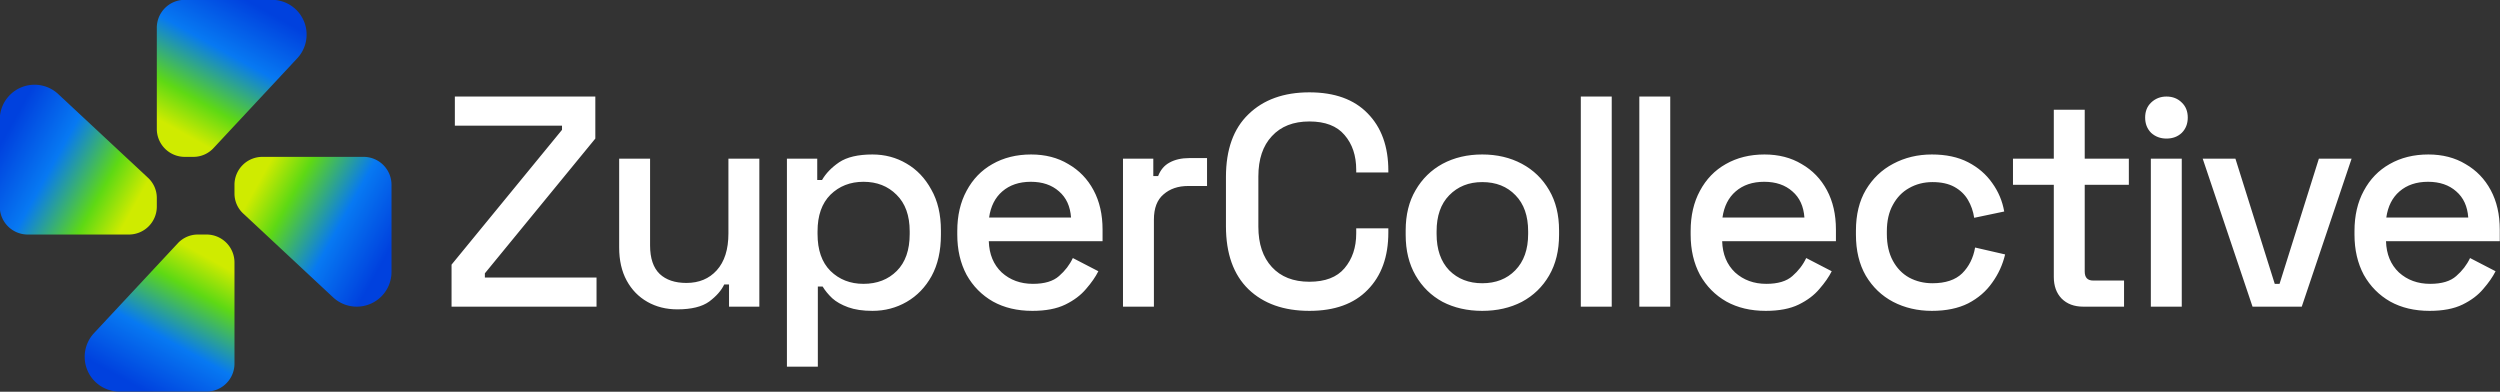 <?xml version="1.0" encoding="UTF-8" standalone="no"?>
<!-- Created with Inkscape (http://www.inkscape.org/) -->

<svg
   width="1823.611mm"
   height="285.75mm"
   viewBox="0 0 1823.611 285.75"
   version="1.1"
   id="svg1"
   xml:space="preserve"
   xmlns:xlink="http://www.w3.org/1999/xlink"
   xmlns="http://www.w3.org/2000/svg"
   xmlns:svg="http://www.w3.org/2000/svg"><rect x="0" y="0" width="1823.611" height="285.75" fill="#333333" stroke="none"/><defs
     id="defs1"><linearGradient
       id="linearGradient692"><stop
         style="stop-color:#0041de;stop-opacity:1;"
         offset="0.05"
         id="stop689" /><stop
         style="stop-color:#0779f2;stop-opacity:1;"
         offset="0.359"
         id="stop690" /><stop
         style="stop-color:#5ed914;stop-opacity:1;"
         offset="0.67"
         id="stop691" /><stop
         style="stop-color:#cfeb00;stop-opacity:1;"
         offset="0.87"
         id="stop692" /></linearGradient><linearGradient
       xlink:href="#linearGradient692"
       id="linearGradient1058"
       gradientUnits="userSpaceOnUse"
       gradientTransform="matrix(-2.336,0,0,-2.336,36792.366,15050.697)"
       x1="9433.037"
       y1="1491.026"
       x2="9420.445"
       y2="1513.724" /><linearGradient
       xlink:href="#linearGradient692"
       id="linearGradient1059"
       gradientUnits="userSpaceOnUse"
       gradientTransform="matrix(0,-2.336,2.336,0,11229.059,33514.466)"
       x1="9433.037"
       y1="1491.026"
       x2="9420.445"
       y2="1513.724" /><linearGradient
       xlink:href="#linearGradient692"
       id="linearGradient1061"
       gradientUnits="userSpaceOnUse"
       gradientTransform="matrix(0,2.336,-2.336,0,18328.597,-10512.609)"
       x1="9433.037"
       y1="1491.026"
       x2="9420.445"
       y2="1513.724" /><linearGradient
       xlink:href="#linearGradient692"
       id="linearGradient1062"
       gradientUnits="userSpaceOnUse"
       gradientTransform="matrix(2.336,0,0,2.336,-7234.709,7951.16)"
       x1="9433.037"
       y1="1491.026"
       x2="9420.445"
       y2="1513.724" /></defs><g
     id="layer1"
     transform="translate(-14714.612,-11934.905)"><g
       id="g1075"
       transform="matrix(2.16,0,0,2.16,-17064.943,-12764.351)"><path
         style="font-weight:500;font-size:101.367px;line-height:1.3;font-family:'Space Grotesk';-inkscape-font-specification:'Space Grotesk Medium';text-align:center;letter-spacing:-1.855px;text-anchor:middle;fill:#ffffff;stroke-width:1.3;stroke-linecap:round;stroke-linejoin:round;paint-order:stroke markers fill"
         d="m 14865.249,11538.4 v -14.191 l 37.303,-45.514 v -1.419 h -36.188 v -9.833 h 47.44 v 14.192 l -37.303,45.513 v 1.419 h 37.709 v 9.833 z m 76.269,0.912 q -5.676,0 -10.136,-2.534 -4.46,-2.534 -6.995,-7.197 -2.534,-4.663 -2.534,-11.15 v -30.005 h 10.441 v 29.295 q 0,6.488 3.244,9.63 3.244,3.041 9.021,3.041 6.387,0 10.239,-4.257 3.953,-4.359 3.953,-12.469 v -25.24 h 10.441 v 49.974 h -10.238 v -7.501 h -1.622 q -1.419,3.041 -5.069,5.778 -3.649,2.635 -10.745,2.635 z m 36.988,19.361 v -70.247 h 10.238 v 7.197 h 1.622 q 1.926,-3.345 5.778,-5.981 3.953,-2.635 11.252,-2.635 6.285,0 11.454,3.041 5.271,3.041 8.414,8.819 3.244,5.676 3.244,13.786 v 1.52 q 0,8.11 -3.143,13.888 -3.142,5.676 -8.413,8.717 -5.271,3.041 -11.556,3.041 -4.866,0 -8.211,-1.216 -3.345,-1.217 -5.372,-3.041 -2.028,-1.926 -3.244,-3.954 h -1.622 v 27.065 z m 25.849,-27.977 q 6.893,0 11.252,-4.359 4.358,-4.358 4.358,-12.468 v -0.912 q 0,-8.008 -4.46,-12.367 -4.359,-4.359 -11.15,-4.359 -6.69,0 -11.15,4.359 -4.359,4.359 -4.359,12.367 v 0.912 q 0,8.11 4.359,12.468 4.46,4.359 11.15,4.359 z m 57.023,9.123 q -7.603,0 -13.279,-3.142 -5.677,-3.244 -8.92,-9.022 -3.143,-5.879 -3.143,-13.583 v -1.216 q 0,-7.806 3.143,-13.584 3.142,-5.879 8.717,-9.021 5.677,-3.244 13.077,-3.244 7.197,0 12.569,3.244 5.474,3.142 8.515,8.819 3.041,5.676 3.041,13.279 v 3.953 h -38.418 q 0.203,6.589 4.359,10.542 4.257,3.852 10.542,3.852 5.879,0 8.819,-2.635 3.041,-2.636 4.663,-6.082 l 8.616,4.46 q -1.419,2.838 -4.156,5.98 -2.636,3.143 -6.995,5.271 -4.358,2.129 -11.15,2.129 z m -14.597,-31.525 h 27.673 q -0.405,-5.677 -4.054,-8.819 -3.65,-3.244 -9.529,-3.244 -5.879,0 -9.63,3.244 -3.649,3.142 -4.46,8.819 z m 45.215,30.106 v -49.974 h 10.238 v 5.879 h 1.622 q 1.217,-3.142 3.852,-4.561 2.737,-1.521 6.691,-1.521 h 5.98 v 9.427 h -6.386 q -5.068,0 -8.312,2.839 -3.244,2.737 -3.244,8.515 v 29.396 z m 62.95,1.419 q -12.975,0 -20.578,-7.298 -7.602,-7.4 -7.602,-21.287 v -16.625 q 0,-13.887 7.602,-21.185 7.603,-7.4 20.578,-7.4 12.772,0 19.665,7.096 6.994,7.095 6.994,19.361 v 0.608 h -10.846 v -0.912 q 0,-7.197 -3.953,-11.759 -3.852,-4.561 -11.86,-4.561 -8.11,0 -12.671,4.967 -4.562,4.865 -4.562,13.583 v 17.029 q 0,8.617 4.562,13.584 4.561,4.967 12.671,4.967 8.008,0 11.86,-4.562 3.953,-4.663 3.953,-11.759 v -1.723 h 10.846 v 1.419 q 0,12.266 -6.994,19.361 -6.893,7.096 -19.665,7.096 z m 58.365,0 q -7.501,0 -13.381,-3.041 -5.778,-3.142 -9.123,-8.92 -3.345,-5.778 -3.345,-13.685 v -1.52 q 0,-7.907 3.345,-13.583 3.345,-5.778 9.123,-8.921 5.88,-3.142 13.381,-3.142 7.501,0 13.38,3.142 5.879,3.143 9.225,8.921 3.345,5.676 3.345,13.583 v 1.52 q 0,7.907 -3.345,13.685 -3.346,5.778 -9.225,8.92 -5.879,3.041 -13.38,3.041 z m 0,-9.326 q 6.893,0 11.15,-4.358 4.359,-4.461 4.359,-12.266 v -0.912 q 0,-7.805 -4.258,-12.164 -4.257,-4.46 -11.251,-4.46 -6.792,0 -11.151,4.46 -4.257,4.359 -4.257,12.164 v 0.912 q 0,7.805 4.257,12.266 4.359,4.358 11.151,4.358 z m 33.293,7.907 v -70.957 h 10.441 v 70.957 z m 19.763,0 v -70.957 h 10.441 v 70.957 z m 42.673,1.419 q -7.603,0 -13.279,-3.142 -5.677,-3.244 -8.92,-9.022 -3.143,-5.879 -3.143,-13.583 v -1.216 q 0,-7.806 3.143,-13.584 3.142,-5.879 8.717,-9.021 5.677,-3.244 13.076,-3.244 7.198,0 12.57,3.244 5.474,3.142 8.515,8.819 3.041,5.676 3.041,13.279 v 3.953 h -38.418 q 0.202,6.589 4.359,10.542 4.257,3.852 10.542,3.852 5.879,0 8.819,-2.635 3.041,-2.636 4.662,-6.082 l 8.617,4.46 q -1.419,2.838 -4.156,5.98 -2.636,3.143 -6.995,5.271 -4.358,2.129 -11.15,2.129 z m -14.597,-31.525 h 27.673 q -0.405,-5.677 -4.054,-8.819 -3.65,-3.244 -9.529,-3.244 -5.879,0 -9.63,3.244 -3.649,3.142 -4.46,8.819 z m 70.717,31.525 q -7.197,0 -13.077,-3.041 -5.778,-3.041 -9.224,-8.819 -3.345,-5.778 -3.345,-13.887 v -1.318 q 0,-8.109 3.345,-13.786 3.446,-5.778 9.224,-8.819 5.88,-3.142 13.077,-3.142 7.197,0 12.265,2.635 5.068,2.636 8.109,6.995 3.143,4.359 4.055,9.63 l -10.137,2.128 q -0.506,-3.345 -2.128,-6.082 -1.622,-2.737 -4.562,-4.358 -2.939,-1.622 -7.4,-1.622 -4.358,0 -7.906,2.027 -3.447,1.926 -5.474,5.677 -2.027,3.649 -2.027,8.92 v 0.912 q 0,5.271 2.027,9.022 2.027,3.75 5.474,5.676 3.548,1.926 7.906,1.926 6.589,0 10.036,-3.345 3.446,-3.446 4.358,-8.717 l 10.137,2.331 q -1.216,5.17 -4.359,9.529 -3.041,4.358 -8.109,6.994 -5.068,2.534 -12.265,2.534 z m 51.111,-1.419 q -4.562,0 -7.299,-2.737 -2.635,-2.737 -2.635,-7.298 v -31.12 h -13.786 v -8.819 h 13.786 v -16.523 h 10.441 v 16.523 h 14.901 v 8.819 h -14.901 v 29.295 q 0,3.041 2.838,3.041 h 10.441 v 8.819 z m 22.837,0 v -49.974 h 10.441 v 49.974 z m 5.271,-56.765 q -3.041,0 -5.169,-1.926 -2.028,-2.028 -2.028,-5.17 0,-3.143 2.028,-5.069 2.128,-2.027 5.169,-2.027 3.143,0 5.17,2.027 2.027,1.926 2.027,5.069 0,3.142 -2.027,5.17 -2.027,1.926 -5.17,1.926 z m 29.069,56.765 -16.827,-49.974 h 11.049 l 13.279,42.27 h 1.622 l 13.279,-42.27 h 11.049 l -16.827,49.974 z m 59.774,1.419 q -7.602,0 -13.279,-3.142 -5.676,-3.244 -8.92,-9.022 -3.143,-5.879 -3.143,-13.583 v -1.216 q 0,-7.806 3.143,-13.584 3.142,-5.879 8.717,-9.021 5.677,-3.244 13.077,-3.244 7.197,0 12.569,3.244 5.474,3.142 8.515,8.819 3.041,5.676 3.041,13.279 v 3.953 h -38.418 q 0.203,6.589 4.359,10.542 4.257,3.852 10.542,3.852 5.879,0 8.819,-2.635 3.041,-2.636 4.663,-6.082 l 8.616,4.46 q -1.419,2.838 -4.156,5.98 -2.636,3.143 -6.994,5.271 -4.359,2.129 -11.151,2.129 z m -14.597,-31.525 h 27.674 q -0.406,-5.677 -4.055,-8.819 -3.649,-3.244 -9.529,-3.244 -5.879,0 -9.63,3.244 -3.649,3.142 -4.46,8.819 z"
         id="text344-5"
         aria-label="ZuperCollective" /><g
         id="g1068"><path
           style="fill:url(#linearGradient1058);fill-opacity:1;fill-rule:evenodd;stroke:none;stroke-width:2.358;stroke-linecap:round;stroke-linejoin:round;paint-order:stroke markers fill"
           d="m 14782.511,11514.042 h -2.947 a 9.219,9.219 0 0 0 -6.742,2.932 l -28.313,30.36 a 11.736,11.736 0 0 0 8.583,19.74 h 29.419 a 9.431,9.431 0 0 0 9.431,-9.431 v -34.169 a 9.431,9.431 0 0 0 -9.431,-9.432 z"
           id="path344-3" /><path
           style="fill:url(#linearGradient1059);fill-opacity:1;fill-rule:evenodd;stroke:none;stroke-width:2.358;stroke-linecap:round;stroke-linejoin:round;paint-order:stroke markers fill"
           d="m 14765.714,11504.611 v -2.947 a 9.219,9.219 0 0 0 -2.931,-6.742 l -30.36,-28.313 a 11.736,11.736 0 0 0 -19.741,8.583 v 29.419 a 9.431,9.431 0 0 0 9.431,9.431 h 34.17 a 9.431,9.431 0 0 0 9.431,-9.431 z"
           id="path345-7" /><path
           style="fill:url(#linearGradient1061);fill-opacity:1;fill-rule:evenodd;stroke:none;stroke-width:2.358;stroke-linecap:round;stroke-linejoin:round;paint-order:stroke markers fill"
           d="m 14791.942,11497.245 v 2.947 a 9.219,9.219 0 0 0 2.932,6.742 l 30.36,28.313 a 11.736,11.736 0 0 0 19.74,-8.582 v -29.42 a 9.431,9.431 0 0 0 -9.431,-9.431 h -34.17 a 9.431,9.431 0 0 0 -9.431,9.431 z"
           id="path346-9" /><path
           style="fill:url(#linearGradient1062);fill-opacity:1;fill-rule:evenodd;stroke:none;stroke-width:2.358;stroke-linecap:round;stroke-linejoin:round;paint-order:stroke markers fill"
           d="m 14775.145,11487.814 h 2.947 a 9.219,9.219 0 0 0 6.742,-2.931 l 28.313,-30.36 a 11.736,11.736 0 0 0 -8.583,-19.74 h -29.419 a 9.431,9.431 0 0 0 -9.431,9.431 v 34.169 a 9.431,9.431 0 0 0 9.431,9.431 z"
           id="path356-8" /></g></g></g></svg>

